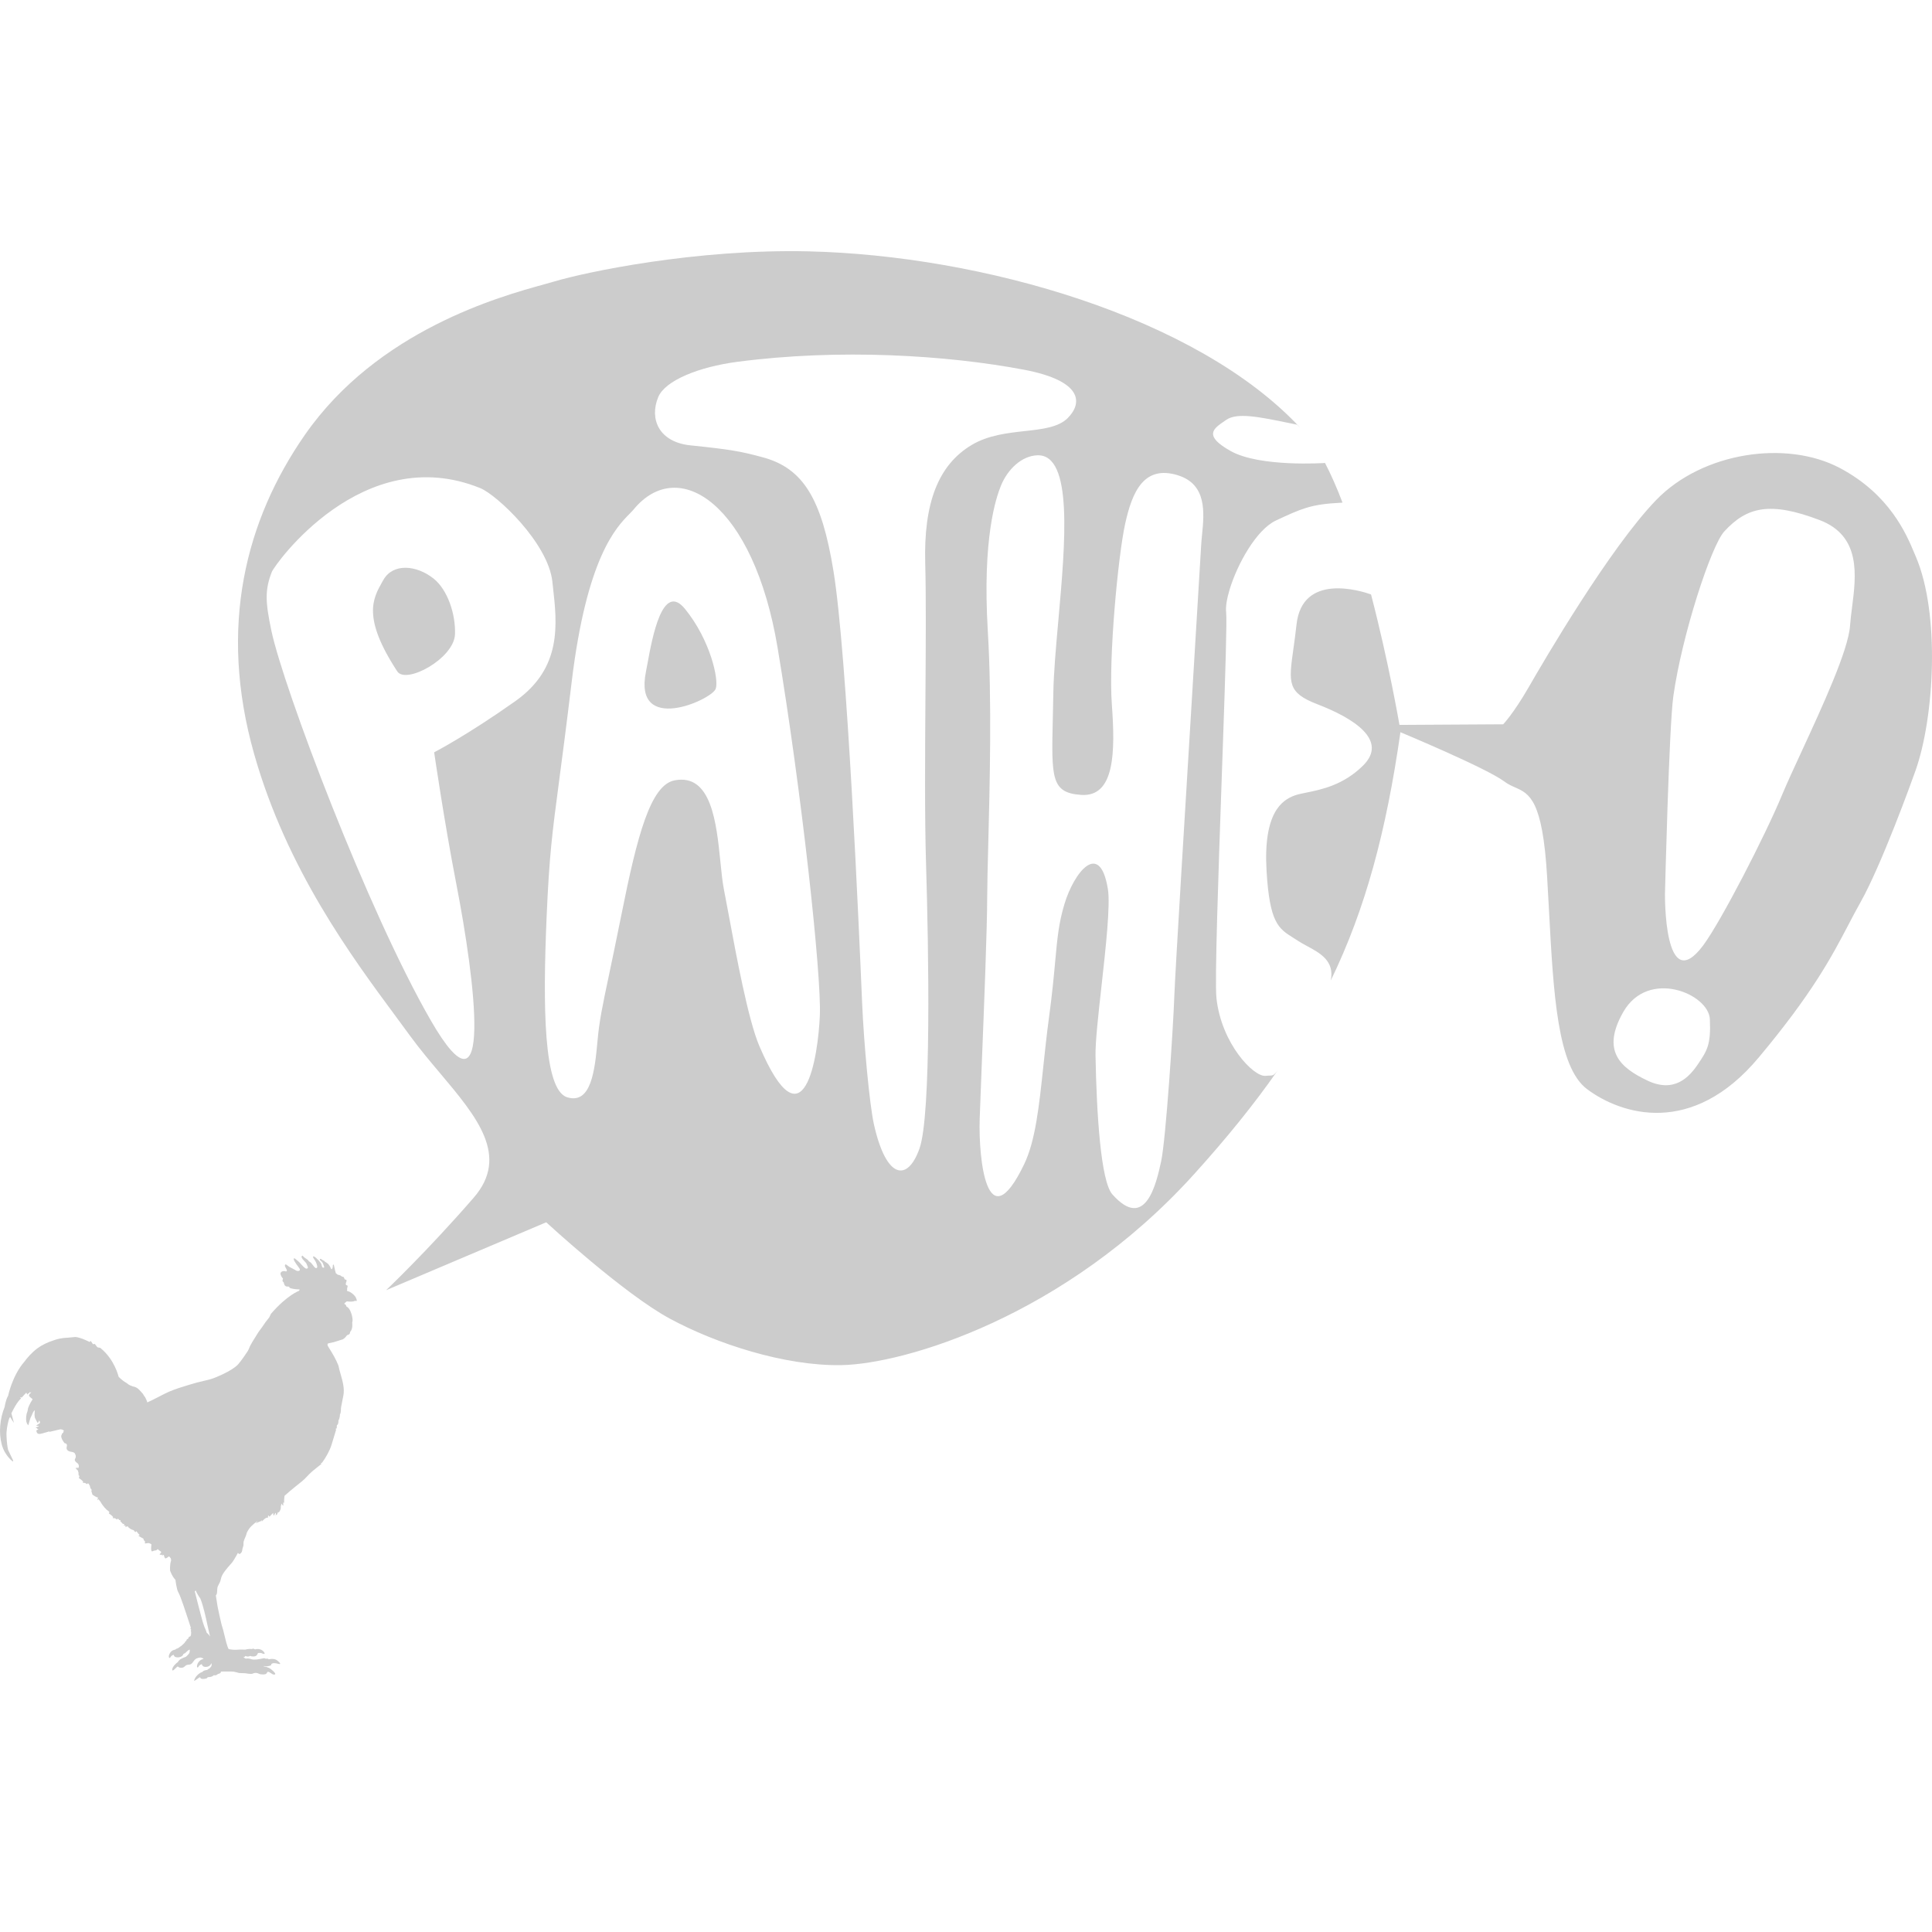 <?xml version="1.0" encoding="UTF-8" ?>
<svg xmlns="http://www.w3.org/2000/svg" width="100" height="100">
  <g transform="translate(0,13)" fill="black" opacity="0.2">
    <path
      fill-rule="evenodd"
      clip-rule="evenodd"
      d="m 65.704,42.673 c 0.061,-0.002 0.108,-0.003 0.15,-0.014 0.039,-0.01 0.074,-0.028 0.113,-0.063 0.048,-0.041 0.102,-0.106 0.177,-0.208 -1.224,1.76 -2.659,3.531 -4.358,5.409 -6.655,7.349 -14.973,9.806 -18.242,9.862 -2.932,0.051 -6.484,-1.113 -8.879,-2.41 -2.395,-1.295 -6.393,-4.984 -6.393,-4.984 l -8.288,3.516 c 0,0 2.137,-2.027 4.528,-4.781 1.88,-2.16 0.174,-4.186 -1.738,-6.457 -0.524,-0.622 -1.063,-1.262 -1.548,-1.928 -0.228,-0.314 -0.474,-0.645 -0.732,-0.995 l -1.86e-4,-1.85e-4 C 18.196,36.514 14.846,31.986 13.157,26.038 11.279,19.421 12.731,13.896 15.779,9.51 19.551,4.087 25.903,2.34 28.182,1.713 28.388,1.656 28.56,1.609 28.694,1.568 30.321,1.083 36.005,-0.124 41.85,0.01 50.82,0.22 61.966,3.411 67.294,9.136 67.195,9.044 67.13,8.98 67.13,8.98 67.004,8.954 66.881,8.929 66.76,8.904 65.163,8.575 64.037,8.343 63.472,8.731 c -0.03,0.021 -0.06,0.041 -0.09,0.062 l -6.54e-4,4.53e-4 c -0.578,0.394 -1.11,0.757 0.329,1.558 1.514,0.843 4.872,0.612 4.872,0.612 0,0 0,0 0,-9.3e-5 0.315,0.604 0.621,1.302 0.906,2.053 -0.848,0.043 -1.365,0.113 -1.878,0.27 -0.452,0.138 -0.902,0.343 -1.574,0.658 -0.999,0.47 -1.987,2.235 -2.39,3.564 -0.144,0.475 -0.214,0.894 -0.182,1.179 0.047,0.418 -0.043,3.266 -0.162,6.694 -0.02,0.576 -0.041,1.168 -0.062,1.768 v 1.84e-4 4.63e-4 4.62e-4 c -0.176,5.048 -0.372,10.631 -0.277,11.516 0.26,2.365 1.928,4.079 2.538,4.019 0.084,-0.009 0.15,-0.011 0.204,-0.012 z M 68.579,10.959 c 8.41e-4,9.25e-4 0.001,0.002 0.002,0.003 z m 0.002,0.003 c 3.74e-4,8.32e-4 4.68e-4,0.001 4.68e-4,0.002 z M 55.278,8.625 C 56.016,7.878 56.081,6.725 53.009,6.138 49.013,5.381 43.457,5.032 38.155,5.729 36.184,5.988 34.429,6.69 34.07,7.553 c -0.469,1.136 0.032,2.333 1.679,2.5 2.034,0.21 2.575,0.302 3.736,0.618 2.094,0.567 3.044,2.151 3.652,5.866 0.718,4.38 1.33,18.703 1.484,22.32 l 0.007,0.154 c 0.084,1.933 0.374,5.143 0.606,6.183 0.632,2.84 1.737,3.005 2.358,1.256 0.617,-1.738 0.478,-10.23 0.34,-14.728 -0.074,-2.413 -0.052,-5.666 -0.031,-8.726 v -1.84e-4 -9.3e-5 -1.85e-4 -1.85e-4 -9.2e-5 c 0.018,-2.647 0.035,-5.15 -0.012,-6.84 -0.084,-3.12 0.673,-5.093 2.41,-6.127 0.849,-0.505 1.84,-0.615 2.742,-0.715 0.922,-0.102 1.75,-0.194 2.238,-0.686 z m 5.694,2.976 c -1.757,-0.544 -2.367,0.835 -2.735,2.515 -0.368,1.678 -0.865,6.953 -0.688,9.352 0.175,2.401 0.171,4.8 -1.59,4.676 -1.556,-0.108 -1.538,-0.866 -1.466,-3.962 v -3.7e-4 -5.55e-4 l 9.4e-5,-8.32e-4 v -0.001 -8.32e-4 c 0.009,-0.394 0.019,-0.827 0.027,-1.301 0.016,-1.045 0.135,-2.375 0.26,-3.771 0.36,-4.021 0.77,-8.598 -1.083,-8.541 -0.818,0.028 -1.543,0.723 -1.891,1.579 -0.242,0.599 -0.969,2.673 -0.677,7.531 0.214,3.566 0.1,8 0.022,11.056 -0.029,1.111 -0.052,2.04 -0.054,2.679 -0.003,1.685 -0.162,5.68 -0.279,8.615 v 8.32e-4 l -1.87e-4,0.005 c -0.049,1.24 -0.091,2.29 -0.11,2.897 -0.065,2.037 0.366,6.343 2.298,2.341 0.586,-1.213 0.775,-2.99 0.997,-5.082 v -9.2e-5 c 0.085,-0.802 0.175,-1.651 0.294,-2.532 0.167,-1.235 0.252,-2.153 0.321,-2.909 v 0 -4.62e-4 -1.85e-4 0 c 0.109,-1.187 0.181,-1.975 0.481,-2.964 0.489,-1.618 1.822,-3.33 2.243,-0.775 0.138,0.83 -0.105,3.02 -0.33,5.045 l -9.3e-5,9.2e-5 c -0.166,1.491 -0.321,2.892 -0.308,3.595 0.056,2.99 0.27,6.497 0.872,7.174 1.72,1.935 2.278,-0.574 2.525,-1.712 0.244,-1.139 0.621,-6.835 0.686,-8.635 0.043,-1.181 0.572,-9.86 0.967,-16.326 l 1.87e-4,-0.002 9.3e-5,-0.003 c 0.207,-3.386 0.376,-6.165 0.419,-6.941 0.009,-0.162 0.027,-0.34 0.045,-0.528 v -1.85e-4 c 0.112,-1.129 0.258,-2.605 -1.248,-3.071 z M 29.589,22.304 c 0.779,-6.455 2.307,-8.009 2.99,-8.702 0.086,-0.087 0.158,-0.16 0.214,-0.228 2.332,-2.836 6.211,-0.278 7.453,7.139 1.24,7.42 2.28,16.952 2.189,19.047 -0.089,2.102 -0.811,7.013 -3.133,1.579 -0.576,-1.35 -1.189,-4.657 -1.584,-6.786 l -1.87e-4,-9.24e-4 c -0.096,-0.519 -0.18,-0.969 -0.246,-1.302 -0.078,-0.394 -0.129,-0.897 -0.184,-1.442 v -9.3e-5 c -0.204,-2.015 -0.465,-4.587 -2.371,-4.217 -1.244,0.238 -1.93,2.836 -2.752,6.951 -0.271,1.352 -0.482,2.353 -0.648,3.142 v 9.3e-5 0 0 9.2e-5 c -0.341,1.615 -0.495,2.344 -0.589,3.385 -0.141,1.545 -0.331,3.304 -1.569,2.926 -1.231,-0.379 -1.266,-4.691 -1.064,-9.384 0.137,-3.148 0.284,-4.265 0.645,-6.991 0.165,-1.25 0.375,-2.838 0.649,-5.115 z m 7.453,0.354 c -0.221,0.574 -4.279,2.388 -3.606,-0.903 0.022,-0.108 0.048,-0.248 0.078,-0.411 0.248,-1.356 0.78,-4.258 1.945,-2.823 1.307,1.607 1.765,3.672 1.584,4.137 z m -8.451,-5.551 c -0.219,-2.005 -2.879,-4.496 -3.73,-4.841 -6.086,-2.472 -10.653,3.972 -10.793,4.338 -0.361,0.931 -0.337,1.541 -0.022,3.039 0.625,2.949 4.978,14.495 8.247,20.166 3.299,5.725 2.278,-2.164 1.328,-7.043 -0.625,-3.212 -1.149,-6.827 -1.149,-6.827 0,0 1.675,-0.86 4.201,-2.647 2.424,-1.713 2.167,-3.981 1.945,-5.934 l -9.4e-5,-8.32e-4 c -0.009,-0.084 -0.019,-0.168 -0.028,-0.25 z m -6.149,-0.16 c -0.885,-0.706 -2.107,-0.811 -2.603,0.077 l -0.049,0.086 c -0.491,0.866 -1.052,1.856 0.773,4.641 0.452,0.687 2.944,-0.668 2.988,-1.924 0.037,-1.044 -0.385,-2.305 -1.11,-2.881 z m 76.643,-1.32 c 0.029,0.069 0.055,0.132 0.08,0.189 1.261,2.955 0.96,8.301 -0.018,11.071 -0.201,0.567 -1.757,4.875 -2.847,6.812 -0.217,0.386 -0.417,0.768 -0.624,1.163 -0.869,1.658 -1.858,3.542 -4.648,6.878 -3.451,4.126 -7.118,2.949 -8.877,1.637 -1.541,-1.147 -1.745,-4.957 -1.973,-9.211 -0.032,-0.597 -0.065,-1.202 -0.101,-1.811 -0.236,-3.972 -0.918,-4.273 -1.657,-4.6 -0.181,-0.08 -0.365,-0.162 -0.547,-0.299 -0.926,-0.7 -5.387,-2.557 -5.387,-2.557 -0.736,5.134 -1.806,9.143 -3.604,12.847 0.199,-1.009 -0.551,-1.413 -1.221,-1.774 -0.167,-0.09 -0.33,-0.178 -0.471,-0.272 -0.089,-0.059 -0.174,-0.112 -0.256,-0.163 -0.755,-0.473 -1.22,-0.764 -1.378,-3.473 -0.175,-2.998 0.798,-3.655 1.462,-3.893 0.16,-0.057 0.369,-0.1 0.612,-0.149 0.774,-0.158 1.897,-0.386 2.914,-1.389 1.337,-1.314 -0.482,-2.461 -2.358,-3.182 -1.557,-0.6 -1.487,-1.102 -1.241,-2.863 0.051,-0.363 0.109,-0.779 0.162,-1.261 0.296,-2.697 3.327,-1.748 3.857,-1.56 0.922,3.533 1.471,6.754 1.471,6.754 l 5.37,-0.032 c 0,0 0.532,-0.552 1.32,-1.92 0.785,-1.368 4.199,-7.206 6.598,-9.688 2.401,-2.485 6.75,-3.122 9.513,-1.654 2.581,1.369 3.443,3.43 3.849,4.401 z m -4.904,-1.709 c -2.578,-0.98 -3.768,-0.678 -4.934,0.591 -0.679,0.74 -2.194,5.372 -2.637,8.541 -0.223,1.603 -0.431,10.204 -0.431,10.204 0,0 -0.071,5.434 1.984,2.671 0.915,-1.235 3.195,-5.652 4.082,-7.794 0.242,-0.581 0.604,-1.364 1.004,-2.231 v 0 c 1.073,-2.325 2.426,-5.256 2.509,-6.52 0.02,-0.287 0.06,-0.601 0.102,-0.931 0.214,-1.664 0.478,-3.713 -1.679,-4.531 z M 84.018,39.384 c -1.151,2.018 -0.141,2.885 1.253,3.546 1.393,0.663 2.168,-0.18 2.624,-0.862 0.465,-0.691 0.666,-0.993 0.608,-2.311 -0.058,-1.32 -3.193,-2.639 -4.485,-0.372 z M 18.455,54.256 c -0.037,-0.139 -0.113,-0.216 -0.247,-0.323 -0.134,-0.103 -0.219,-0.101 -0.219,-0.101 l -0.035,-0.034 c 0.023,-0.027 0.019,-0.043 0.015,-0.064 -0.004,-0.021 -0.01,-0.046 0.009,-0.092 0.035,-0.092 0,-0.107 0,-0.107 0,0 -0.095,-0.002 -0.08,-0.092 0.005,-0.036 0.016,-0.064 0.024,-0.087 0.013,-0.033 0.022,-0.06 0.012,-0.095 -0.009,-0.026 -0.026,-0.027 -0.045,-0.028 -0.022,-0.001 -0.046,-0.003 -0.061,-0.047 -0.037,-0.122 -0.078,-0.096 -0.078,-0.096 l -0.065,-0.021 c -0.078,-0.086 -0.19,-0.083 -0.19,-0.083 l -0.11,-0.081 c -0.033,-0.095 -0.053,-0.195 -0.07,-0.277 -0.021,-0.103 -0.036,-0.177 -0.062,-0.174 -0.025,0.002 -0.026,0.033 -0.028,0.074 -0.001,0.033 -0.003,0.073 -0.017,0.112 -0.032,0.086 -0.065,0.043 -0.065,0.043 -0.113,-0.263 -0.217,-0.317 -0.281,-0.35 -0.025,-0.013 -0.043,-0.022 -0.054,-0.04 -0.021,-0.03 -0.038,-0.037 -0.061,-0.046 -0.023,-0.009 -0.051,-0.02 -0.095,-0.059 -0.089,-0.075 -0.149,0.009 -0.039,0.079 0.082,0.053 0.112,0.148 0.134,0.217 0.008,0.026 0.015,0.048 0.024,0.063 0.028,0.058 -0.022,0.092 -0.074,0.056 -0.026,-0.019 -0.032,-0.048 -0.041,-0.086 -0.01,-0.042 -0.022,-0.094 -0.065,-0.158 -0.084,-0.126 -0.366,-0.398 -0.383,-0.317 -0.011,0.042 0.01,0.072 0.045,0.123 0.035,0.049 0.083,0.118 0.128,0.237 0.082,0.224 0.017,0.23 -0.016,0.233 -0.003,2.77e-4 -0.005,4.62e-4 -0.008,8.32e-4 -0.026,0.002 -0.071,-0.026 -0.177,-0.173 -0.104,-0.148 -0.186,-0.169 -0.186,-0.169 -0.043,-0.078 -0.104,-0.118 -0.183,-0.168 l -0.029,-0.018 c -0.038,-0.024 -0.063,-0.054 -0.084,-0.077 -0.029,-0.033 -0.046,-0.053 -0.07,-0.026 -0.045,0.043 -0.009,0.135 0.119,0.261 0.098,0.099 0.106,0.117 0.129,0.175 0.007,0.017 0.016,0.039 0.029,0.067 0.054,0.124 0.039,0.15 -0.043,0.156 -0.069,0.004 -0.2,-0.143 -0.287,-0.24 -0.011,-0.012 -0.022,-0.024 -0.031,-0.035 -0.005,-0.005 -0.009,-0.01 -0.013,-0.015 -0.055,-0.058 -0.119,-0.111 -0.181,-0.162 v 0 c -0.023,-0.019 -0.046,-0.038 -0.068,-0.057 -0.082,-0.064 -0.1,0.011 -0.054,0.098 0.041,0.083 0.173,0.272 0.26,0.385 0.087,0.116 -0.009,0.152 -0.082,0.148 -0.069,-0.004 -0.145,-0.062 -0.145,-0.062 -0.101,-0.057 -0.154,-0.083 -0.194,-0.103 l -9.3e-5,-9.2e-5 c -0.03,-0.015 -0.054,-0.027 -0.085,-0.045 -0.028,-0.016 -0.061,-0.042 -0.092,-0.066 -0.051,-0.04 -0.099,-0.077 -0.114,-0.064 l -0.001,0.001 c -0.024,0.022 -0.064,0.057 0.032,0.211 0.097,0.158 -0.006,0.152 -0.006,0.152 -0.162,-0.058 -0.314,0.026 -0.279,0.154 0.035,0.126 0.128,0.22 0.128,0.22 0,0 -0.009,0.009 -0.026,0.075 -0.017,0.069 0.065,0.124 0.065,0.124 0.002,0.071 0.048,0.205 0.167,0.208 0.116,0.001 0.117,0.013 0.119,0.032 0.002,0.016 0.005,0.038 0.084,0.062 0.171,0.053 0.441,0.056 0.441,0.056 0.017,0.041 -0.03,0.075 -0.03,0.075 0,0 -0.602,0.218 -1.434,1.173 -0.016,0.017 -0.037,0.063 -0.057,0.109 h -9.4e-5 c -0.018,0.042 -0.037,0.083 -0.051,0.101 -0.13,0.158 -0.234,0.297 -0.357,0.486 -0.026,0.041 -0.061,0.087 -0.097,0.133 v 9.2e-5 c -0.036,0.047 -0.072,0.093 -0.098,0.134 -0.059,0.1 -0.117,0.192 -0.174,0.28 v 9.3e-5 c -0.091,0.143 -0.178,0.279 -0.257,0.434 -0.006,0.013 -0.012,0.028 -0.019,0.044 -0.005,0.012 -0.01,0.025 -0.016,0.038 -0.028,0.067 -0.059,0.143 -0.086,0.183 -0.314,0.481 -0.487,0.672 -0.487,0.672 0,0 -0.208,0.289 -1.121,0.668 -0.199,0.083 -0.322,0.124 -0.578,0.182 -0.311,0.069 -0.586,0.141 -0.865,0.229 -0.068,0.022 -0.134,0.042 -0.201,0.062 -0.228,0.069 -0.462,0.141 -0.812,0.285 -0.147,0.063 -0.326,0.156 -0.519,0.255 -0.198,0.102 -0.41,0.212 -0.617,0.305 0,0 -0.013,-0.071 -0.071,-0.184 -0.015,-0.023 -0.039,-0.075 -0.05,-0.101 -0.009,-0.015 -0.019,-0.026 -0.029,-0.036 -0.009,-0.009 -0.018,-0.019 -0.027,-0.032 -0.007,-0.012 -0.013,-0.024 -0.018,-0.036 -0.007,-0.017 -0.015,-0.033 -0.027,-0.049 -0.015,-0.021 -0.035,-0.041 -0.055,-0.062 l -2.81e-5,-9.3e-5 c -0.015,-0.015 -0.031,-0.031 -0.044,-0.048 L 7.287,59.023 C 7.183,58.906 7.089,58.799 6.885,58.763 c -0.024,-0.006 -0.045,-0.016 -0.064,-0.024 -0.012,-0.005 -0.024,-0.01 -0.036,-0.015 -0.012,-0.001 -0.032,-0.011 -0.049,-0.018 -0.004,-0.002 -0.008,-0.004 -0.012,-0.005 -0.004,-0.002 -0.007,-0.003 -0.01,-0.004 -0.033,-0.015 -0.068,-0.041 -0.1,-0.067 h -2.8e-5 c -0.024,-0.019 -0.047,-0.037 -0.069,-0.049 C 6.269,58.42 6.137,58.253 6.137,58.253 c 0,0 -0.199,-0.884 -0.939,-1.481 -0.019,-0.014 -0.048,-0.018 -0.078,-0.021 -0.028,-0.003 -0.056,-0.007 -0.074,-0.019 -0.03,-0.023 -0.054,-0.058 -0.077,-0.091 -0.023,-0.033 -0.045,-0.065 -0.07,-0.08 l -0.097,0.013 -0.011,-0.032 -0.097,-0.139 -0.052,0.058 -0.063,-0.03 c -0.201,-0.094 -0.426,-0.2 -0.674,-0.229 l -0.385,0.036 c -0.151,0.006 -0.296,0.021 -0.435,0.049 -0.104,0.019 -0.206,0.054 -0.305,0.088 -0.322,0.103 -0.604,0.238 -0.844,0.415 -0.292,0.216 -0.517,0.479 -0.679,0.698 -0.623,0.715 -0.837,1.759 -0.837,1.759 -0.132,0.22 -0.177,0.569 -0.177,0.569 -0.251,0.61 -0.314,1.348 -0.154,1.947 0.162,0.599 0.584,0.892 0.584,0.892 l 0.002,-0.071 c -0.078,-0.163 -0.253,-0.533 -0.253,-0.533 -0.037,-0.158 -0.069,-0.36 -0.084,-0.717 -0.017,-0.31 0.059,-0.619 0.096,-0.77 0.006,-0.023 0.01,-0.043 0.014,-0.058 0.028,-0.113 0.078,-0.165 0.078,-0.165 0.054,0.107 0.195,0.308 0.195,0.308 C 0.683,60.494 0.59,60.152 0.59,60.152 0.891,59.525 1.081,59.394 1.081,59.394 v -0.028 c -0.032,-0.021 -0.056,-0.043 -0.056,-0.043 0.071,0.017 0.106,0.009 0.106,0.009 C 1.25,59.191 1.36,59.086 1.36,59.086 c 0.039,0.077 0.076,0.098 0.076,0.098 l 0.026,-0.071 0.037,0.011 0.026,-0.058 c 0.032,-0.011 0.071,0.013 0.071,0.013 l 0.056,-0.019 c -0.125,0.06 -0.154,0.156 -0.154,0.156 l 0.035,0.079 0.134,0.109 0.019,0.028 c -0.164,0.238 -0.236,0.467 -0.236,0.467 -0.004,0.068 -0.035,0.175 -0.035,0.175 -0.067,0.146 -0.074,0.383 -0.054,0.499 0.022,0.118 0.104,0.203 0.104,0.203 0,0 0.061,-0.227 0.095,-0.334 0.019,-0.056 0.036,-0.09 0.055,-0.127 0.018,-0.035 0.037,-0.072 0.06,-0.134 0.043,-0.124 0.112,-0.175 0.112,-0.175 l 0.017,-0.017 c -3.925e-4,0.011 -0.002,0.028 -0.005,0.05 -0.01,0.097 -0.03,0.282 0.028,0.387 0.027,0.047 0.048,0.09 0.065,0.125 0.031,0.062 0.049,0.099 0.064,0.095 0.026,-0.013 0.074,-0.126 0.074,-0.126 0,0 0.017,0.032 0.035,0.069 0.017,0.038 -0.004,0.077 -0.004,0.077 -0.18,0.098 -0.182,0.135 -0.182,0.135 l 0.058,-0.002 c 0.16,-0.006 0.015,0.049 0.015,0.049 -0.102,0.03 -0.095,0.071 -0.095,0.071 l 0.069,0.002 -0.006,0.034 0.052,0.006 0.009,0.019 -0.1,0.062 c 0.024,0.208 0.138,0.201 0.322,0.148 0.186,-0.049 0.355,-0.105 0.355,-0.105 l -0.009,0.03 c 0,0 0.422,-0.101 0.547,-0.128 0.123,-0.03 0.216,0.069 0.216,0.069 -0.043,0.036 -0.035,0.101 -0.035,0.101 -0.08,0.021 -0.087,0.118 -0.087,0.118 0,0 -0.041,0.021 -0.011,0.139 0.03,0.118 0.162,0.285 0.162,0.285 0.11,0.009 0.147,0.081 0.113,0.193 -0.035,0.109 0.03,0.227 0.229,0.252 0.201,0.028 0.201,0.109 0.201,0.109 0.074,0.12 0.017,0.229 0.017,0.229 -0.11,0.131 0.119,0.259 0.119,0.259 0.112,0.12 0.037,0.246 0.037,0.246 l -0.03,-0.041 -0.004,0.06 -0.043,-0.069 -0.004,0.062 -0.074,-0.034 c 0.067,0.111 0.141,0.158 0.141,0.158 v 0.058 l 0.022,0.028 -0.006,0.047 c 0.03,0.049 -0.006,0.075 -0.006,0.075 0.1,0.062 0.026,0.171 0.026,0.171 0.147,0.092 0.227,0.19 0.227,0.19 l -0.026,0.054 0.125,0.011 0.091,0.062 0.063,-0.045 0.05,0.051 0.022,0.058 0.026,0.024 0.002,0.051 c 0.039,0.041 0.009,0.075 0.009,0.075 0.112,0.039 0.061,0.161 0.061,0.161 0.026,0.047 0.054,0.169 0.054,0.169 l 0.147,0.094 0.097,0.045 0.045,0.006 -0.032,0.143 0.054,-0.053 0.11,0.135 c 0.11,0.212 0.299,0.413 0.398,0.473 0.102,0.064 0.03,0.128 0.03,0.128 0.145,0.088 0.225,0.188 0.225,0.188 l -0.026,0.053 0.125,0.009 0.093,0.064 0.063,-0.045 0.063,0.079 0.065,-0.006 -0.017,0.054 0.136,0.146 0.082,0.006 -0.037,0.064 0.097,0.028 -0.015,0.062 0.125,-0.034 0.045,0.062 0.11,0.081 0.102,0.043 0.045,0.011 0.091,0.107 0.054,-0.054 0.108,0.137 0.063,0.06 -0.063,0.047 c 0.037,0.026 0.255,0.143 0.255,0.143 l 0.026,0.09 0.056,0.043 v 0.12 c 0,0 0.028,0 0.136,-0.019 0.108,-0.019 0.199,0.064 0.199,0.064 -0.054,0.404 0.045,0.362 0.045,0.362 l 0.102,-0.041 c 0.145,0 0.184,-0.088 0.184,-0.088 0.008,0.039 0.053,0.067 0.095,0.094 0.037,0.023 0.071,0.045 0.076,0.071 0.009,0.051 -0.089,0.113 -0.089,0.113 l 0.089,0.039 0.048,-0.028 v 0.054 l 0.091,-0.036 c 0.045,0.235 0.108,0.18 0.108,0.18 0,0 0.108,-0.045 0.136,-0.088 0.028,-0.047 0.119,0.098 0.119,0.098 l 0.017,0.098 c -0.082,0.216 -0.054,0.533 -0.054,0.533 0.125,0.338 0.277,0.475 0.277,0.475 0,0 0.054,0.505 0.156,0.659 0.097,0.15 0.448,1.222 0.506,1.404 0.061,0.182 0.134,0.417 0.134,0.417 0,0 -0.037,0.071 -0.009,0.073 0.03,0 0.022,0.049 0.022,0.049 -0.025,0.044 -0.018,0.054 -0.009,0.065 0.005,0.006 0.01,0.013 0.011,0.027 0.002,0.036 0.009,0.231 -0.067,0.24 -0.074,0.009 -0.078,0.103 -0.078,0.103 -0.094,0.047 -0.094,0.07 -0.094,0.089 9.35e-5,0.005 9.35e-5,0.009 -0.001,0.014 -0.009,0.019 -0.074,0.064 -0.074,0.064 l -0.002,0.03 c 0,0 -0.05,0.047 -0.076,0.079 -0.028,0.032 -0.134,0.118 -0.134,0.118 l -0.056,0.034 -0.058,0.047 -0.045,0.026 -0.043,0.019 -0.048,0.015 -0.032,0.028 -0.024,0.013 c -0.162,0.026 -0.247,0.126 -0.301,0.248 -0.054,0.126 0,0.253 0.067,0.135 C 8.897,72.656 8.999,72.656 8.999,72.656 c 0,0 -0.011,0.113 0.16,0.128 0.167,0.011 0.247,-0.054 0.273,-0.075 0.028,-0.019 0.061,-0.094 0.061,-0.094 0.015,-0.026 0.078,-0.039 0.078,-0.039 0.029,-0.025 0.051,-0.047 0.072,-0.067 l 9.34e-5,-9.3e-5 c 0.03,-0.029 0.057,-0.056 0.097,-0.085 0.063,-0.049 0.078,-0.039 0.078,-0.039 0,0 0.015,0.096 -0.017,0.173 -0.035,0.073 -0.177,0.197 -0.177,0.197 -0.147,0.049 -0.257,0.111 -0.286,0.128 -0.028,0.013 -0.115,0.107 -0.115,0.107 l -0.002,0.028 c -0.102,0.062 -0.283,0.238 -0.305,0.375 -0.024,0.139 0.089,0.041 0.149,-0.021 0.063,-0.066 0.117,-0.107 0.117,-0.107 h 0.039 c 0.032,0.064 0.234,0.094 0.327,0 0.085,-0.09 0.152,-0.096 0.206,-0.101 l 0.019,-0.002 c 0.006,-9.24e-4 0.013,-0.002 0.019,-0.002 0.056,-0.006 0.126,-0.014 0.221,-0.165 0.108,-0.165 0.236,-0.186 0.329,-0.199 0.091,-0.013 0.197,0.06 0.197,0.06 l -0.026,0.017 c -0.175,0.036 -0.281,0.195 -0.311,0.319 -0.028,0.116 0.035,0.154 0.069,0.079 0.032,-0.077 0.138,-0.128 0.16,-0.131 0.019,-0.004 0.026,0.026 0.026,0.026 0.024,0.105 0.164,0.131 0.283,0.103 0.112,-0.029 0.147,-0.088 0.169,-0.124 l 0.006,-0.01 c 0.019,-0.034 0.041,-0.041 0.041,-0.041 0,0 -0.002,0.094 -0.011,0.133 -0.009,0.039 -0.11,0.135 -0.11,0.135 -0.097,0.043 -0.102,0.073 -0.102,0.073 -0.164,0.02 -0.198,0.05 -0.216,0.066 -0.003,0.003 -0.006,0.005 -0.009,0.007 -0.019,0.013 -0.05,0.039 -0.05,0.039 -0.149,0.045 -0.266,0.178 -0.32,0.248 -0.054,0.071 -0.13,0.246 -0.058,0.197 0.095,-0.068 0.238,-0.165 0.238,-0.165 0.032,-0.022 0.039,-0.009 0.049,0.011 0.009,0.017 0.02,0.039 0.05,0.051 0.104,0.039 0.283,-0.017 0.283,-0.017 0.035,-0.058 0.08,-0.064 0.08,-0.064 0.208,0 0.281,-0.096 0.281,-0.096 h 0.121 l 0.102,-0.066 c 0.199,-0.051 0.143,-0.126 0.143,-0.126 0.065,-0.004 0.589,-0.006 0.664,0.004 0.076,0.011 0.283,0.071 0.283,0.071 l 0.324,0.013 c 0,0 0.299,0.058 0.374,0.021 0.151,-0.069 0.251,-0.034 0.342,0.009 0.091,0.047 0.348,0.043 0.376,-0.015 0.028,-0.06 0.076,-0.094 0.076,-0.094 0.061,0.009 0.112,0.044 0.161,0.078 0.056,0.039 0.11,0.076 0.174,0.07 0.123,-0.011 -0.013,-0.148 -0.171,-0.276 -0.16,-0.126 -0.374,-0.146 -0.374,-0.146 l -0.006,-0.015 c 0.029,-0.009 0.038,-0.006 0.052,-9.89e-4 0.021,0.007 0.053,0.018 0.175,9.89e-4 0.208,-0.028 0.164,-0.107 0.164,-0.107 0.074,-0.066 0.199,-0.058 0.355,-0.015 0.158,0.049 0.132,-0.024 -0.039,-0.167 -0.171,-0.141 -0.446,-0.064 -0.446,-0.064 l -0.045,-0.032 h -0.119 l -0.067,-0.028 c -0.03,0.004 -0.071,0.012 -0.119,0.022 v 0 c -0.168,0.034 -0.415,0.083 -0.558,0.029 -0.182,-0.064 -0.281,-0.024 -0.281,-0.024 l -0.132,-0.077 c 0.074,0.011 0.113,-0.066 0.113,-0.066 0.136,0.073 0.257,-0.006 0.257,-0.006 0,0 0,0.036 0.175,0.034 0.18,-0.006 0.206,-0.165 0.206,-0.165 0.054,-0.036 0.182,-0.013 0.182,-0.013 0.251,0.118 0.158,-0.024 0.158,-0.024 -0.175,-0.267 -0.478,-0.165 -0.478,-0.165 -0.132,-0.073 -0.147,-0.019 -0.147,-0.019 -0.227,-0.019 -0.353,0.032 -0.353,0.032 -0.041,0 -0.082,-9.89e-4 -0.124,-0.002 -0.106,-0.003 -0.215,-0.005 -0.328,0.008 -0.143,0.019 -0.415,-0.032 -0.415,-0.032 -0.084,-0.146 -0.168,-0.505 -0.234,-0.781 v -9.3e-5 c -0.036,-0.152 -0.066,-0.279 -0.087,-0.332 -0.061,-0.15 -0.251,-1.079 -0.251,-1.079 l -0.093,-0.586 c 0.061,-0.068 0.063,-0.107 0.073,-0.312 l 0.001,-0.02 c 0.006,-0.109 0.041,-0.171 0.08,-0.242 0.04,-0.072 0.085,-0.153 0.114,-0.303 0.045,-0.231 0.306,-0.524 0.473,-0.712 0.048,-0.054 0.088,-0.099 0.113,-0.131 0.11,-0.15 0.29,-0.486 0.29,-0.486 0.071,0.098 0.117,0.056 0.175,-0.011 0.036,-0.041 0.046,-0.112 0.055,-0.17 0.005,-0.033 0.009,-0.061 0.017,-0.078 0.024,-0.047 0.039,-0.137 0.039,-0.137 l 0.004,-0.165 c 0.037,-0.141 0.115,-0.302 0.115,-0.302 l 0.032,-0.094 0.015,-0.051 c 0,0 -0.019,-0.009 0.11,-0.214 0.132,-0.206 0.469,-0.437 0.469,-0.437 l -0.117,0.137 c 0.069,-0.043 0.277,-0.12 0.277,-0.12 l 0.065,-0.053 -0.03,0.088 c 0.27,-0.302 0.325,-0.197 0.325,-0.197 l 0.009,-0.111 c 0.026,-0.053 0.069,0.047 0.069,0.047 0.108,-0.105 0.195,-0.199 0.195,-0.199 l 0.009,0.116 0.048,0.011 c 0.015,-0.086 0.074,-0.135 0.074,-0.135 0.028,0.071 -0.011,0.171 -0.011,0.171 l 0.043,-0.075 0.009,0.024 c 0.048,-0.041 0.074,-0.148 0.074,-0.148 l 0.052,0.004 c 0,0 0.108,-0.141 0.095,-0.242 -0.009,-0.103 0.052,-0.214 0.052,-0.214 0.011,0.088 0.076,0.118 0.076,0.118 v -0.173 l 0.045,0.026 c -0.009,-0.178 0.022,-0.368 0.022,-0.368 0.234,-0.22 0.896,-0.745 0.896,-0.745 0.087,-0.066 0.167,-0.15 0.255,-0.243 h 9.4e-5 c 0.089,-0.094 0.186,-0.197 0.31,-0.301 0.249,-0.208 0.439,-0.349 0.439,-0.349 l -0.011,-0.058 0.056,-0.021 c 0.208,-0.287 0.4,-0.636 0.485,-0.918 0.087,-0.285 0.236,-0.773 0.236,-0.773 l -0.019,-0.06 c 0.061,-0.008 0.059,-0.056 0.058,-0.105 -0.001,-0.038 -0.002,-0.077 0.026,-0.099 0.069,-0.047 0.058,-0.218 0.058,-0.218 0.089,-0.167 0.074,-0.304 0.074,-0.304 0.039,-0.056 0.058,-0.203 0.056,-0.293 -0.003,-0.055 0.014,-0.138 0.049,-0.313 l 9.3e-5,-9.3e-5 c 0.02,-0.097 0.045,-0.222 0.076,-0.387 0.071,-0.368 -0.04,-0.753 -0.142,-1.109 -0.045,-0.156 -0.088,-0.307 -0.114,-0.449 -0.141,-0.351 -0.313,-0.628 -0.447,-0.844 -0.03,-0.048 -0.058,-0.094 -0.083,-0.136 -0.08,-0.131 0.004,-0.165 0.004,-0.165 l 0.299,-0.066 0.465,-0.146 c 0,0 0.11,-0.075 0.154,-0.141 0.041,-0.064 0.078,-0.081 0.078,-0.081 0.154,-0.028 0.132,-0.152 0.132,-0.152 0.167,-0.171 0.11,-0.492 0.11,-0.492 0,0 0.067,-0.111 -0.039,-0.454 -0.11,-0.345 -0.253,-0.366 -0.253,-0.366 0,0 0.006,-0.011 -0.03,-0.079 -0.037,-0.064 -0.093,-0.062 -0.093,-0.062 0.013,-0.035 0.035,-0.052 0.06,-0.072 0.012,-0.009 0.024,-0.02 0.037,-0.032 0.037,-0.041 0.074,-0.028 0.074,-0.028 0.02,0.002 0.037,0.003 0.053,0.005 h 9.3e-5 c 0.046,0.004 0.08,0.008 0.146,0.006 0.087,-0.004 0.134,-0.013 0.177,-0.038 0.016,-0.007 0.036,-0.003 0.054,0.001 0.037,0.008 0.068,0.015 0.043,-0.078 z m -7.752,17.262 c -0.024,-0.084 -0.048,-0.139 -0.076,-0.203 -0.034,-0.079 -0.075,-0.17 -0.127,-0.345 -0.097,-0.319 -0.42,-1.605 -0.42,-1.605 l 0.054,-0.041 c 0.054,0.169 0.238,0.422 0.238,0.422 0.147,0.362 0.277,0.946 0.361,1.346 0.087,0.404 0.141,0.616 0.141,0.616 -0.097,-0.158 -0.171,-0.19 -0.171,-0.19 z"
    />
  </g>
</svg>
